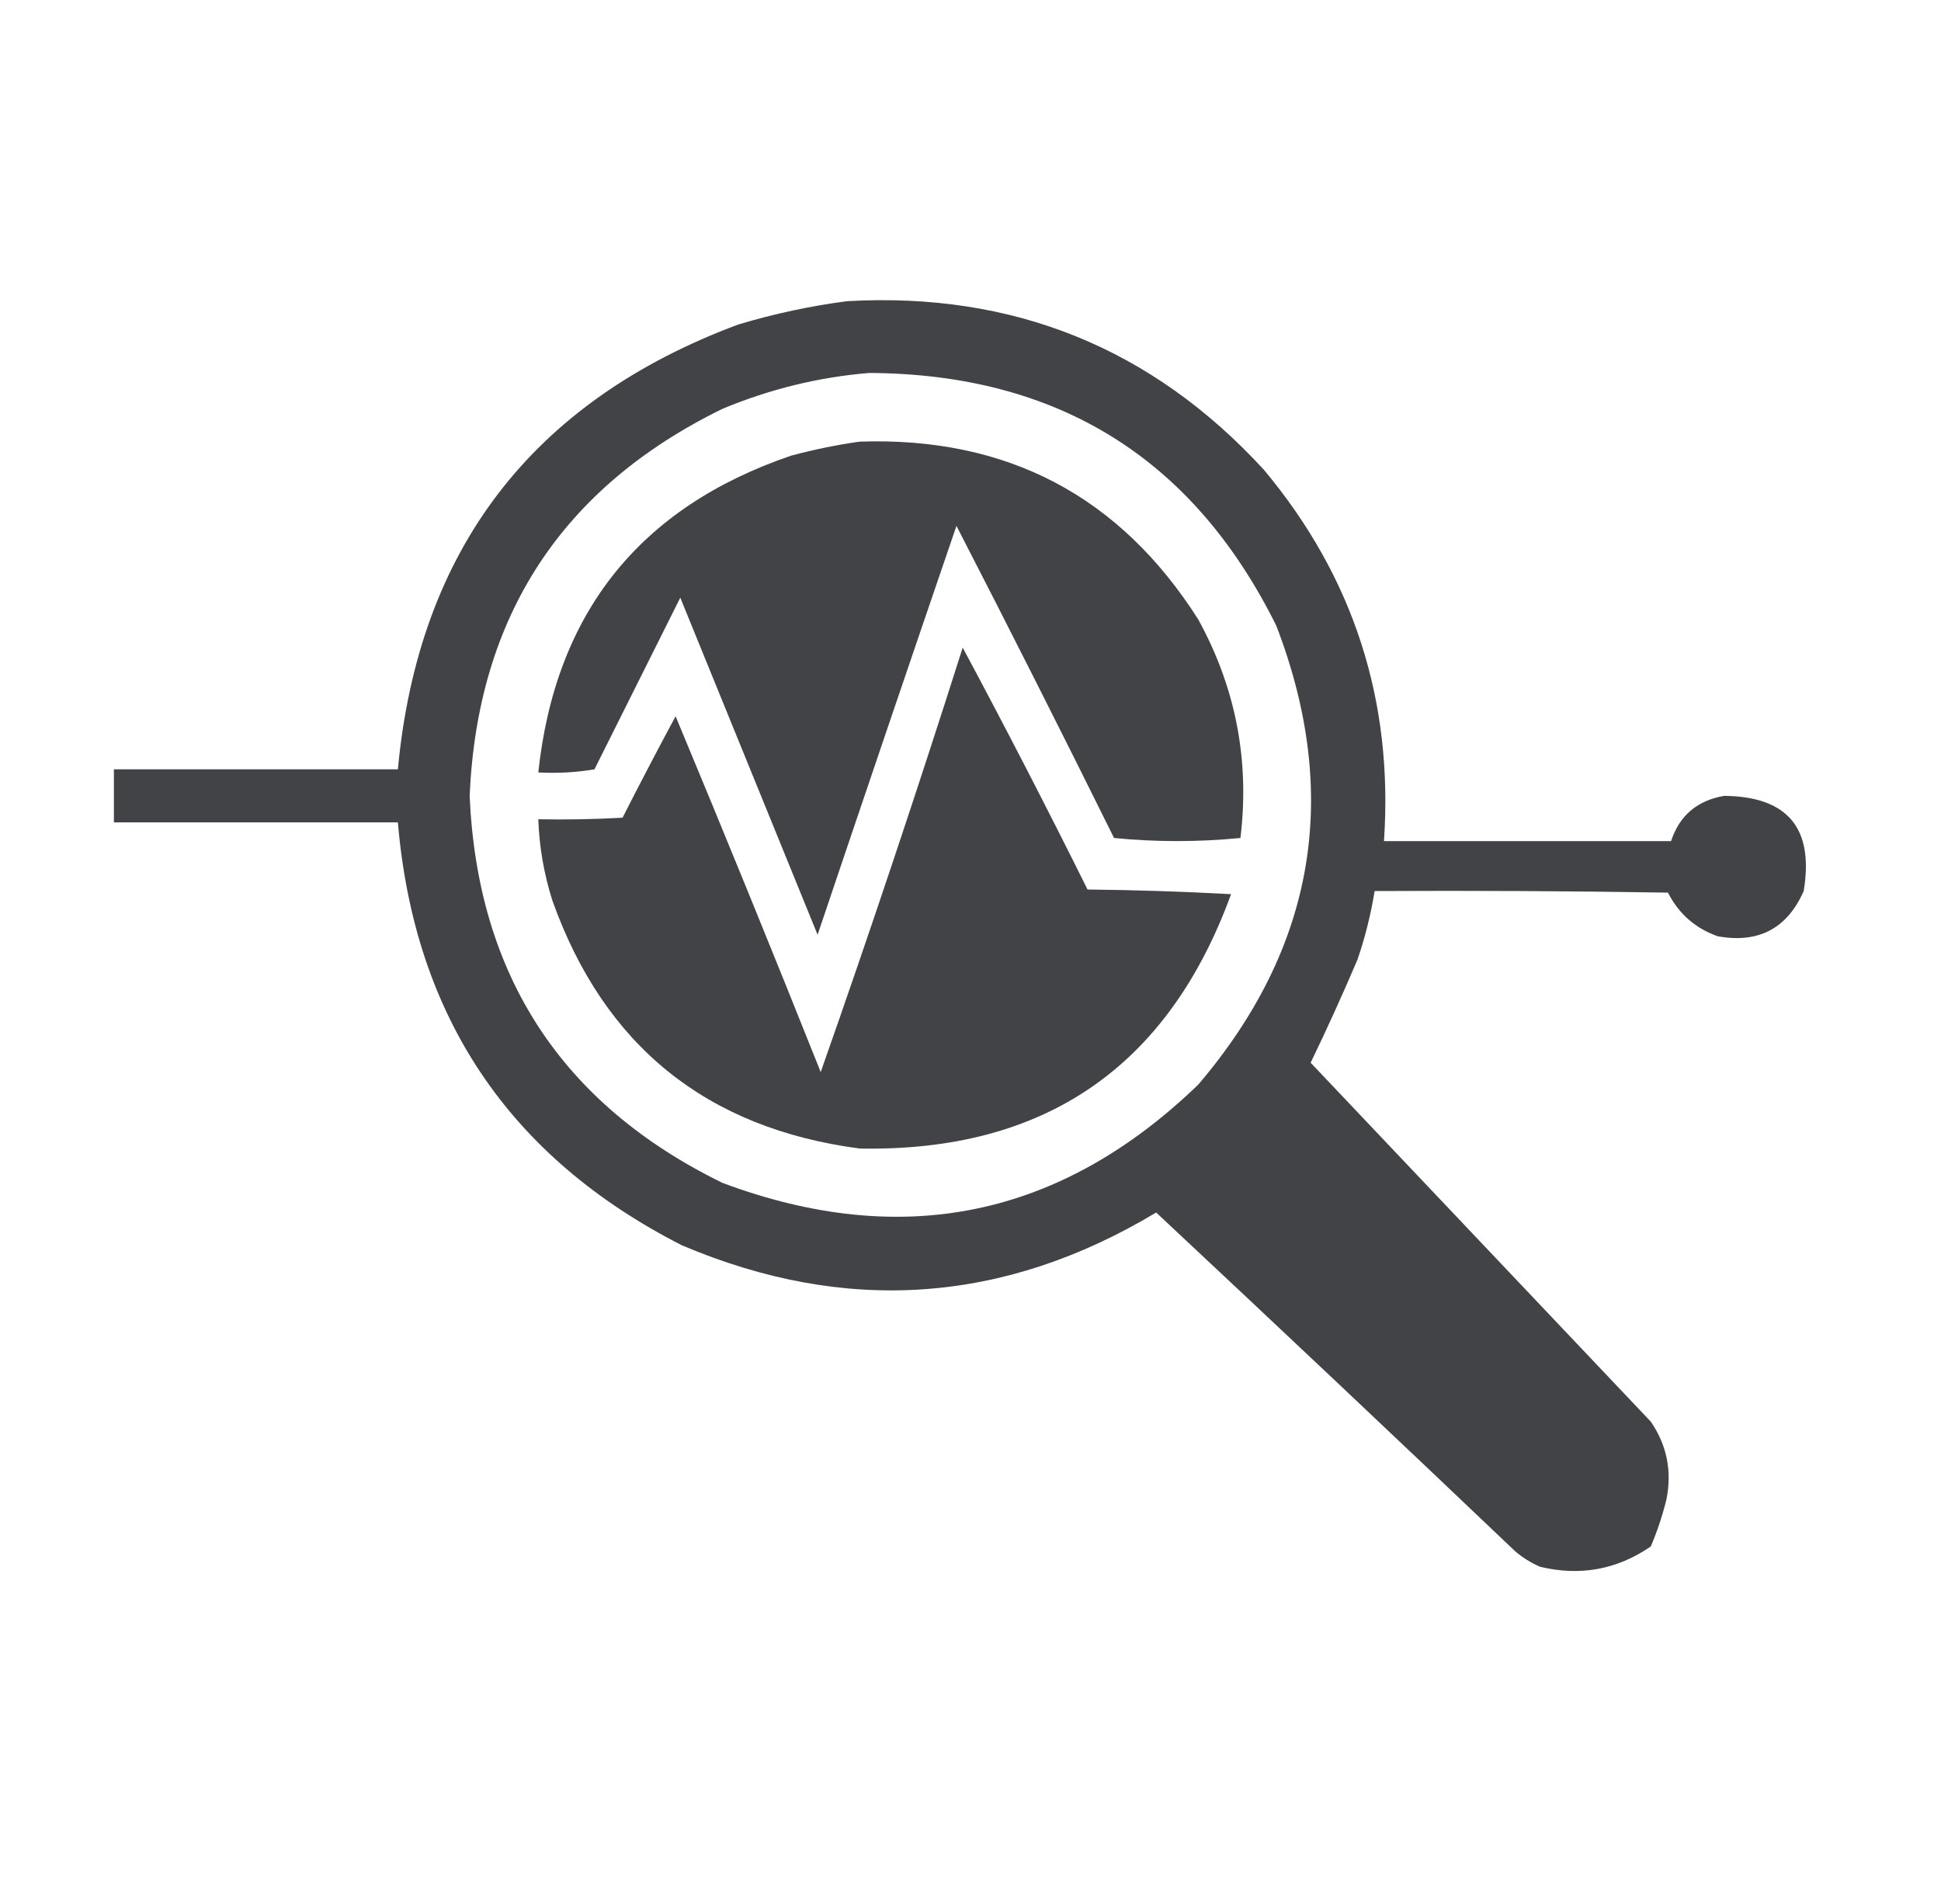 <?xml version="1.0" encoding="UTF-8"?>
<!DOCTYPE svg PUBLIC "-//W3C//DTD SVG 1.1//EN" "http://www.w3.org/Graphics/SVG/1.1/DTD/svg11.dtd">
<svg xmlns="http://www.w3.org/2000/svg" version="1.1" width="622px" height="610px" style="shape-rendering:geometricPrecision; text-rendering:geometricPrecision; image-rendering:optimizeQuality; fill-rule:evenodd; clip-rule:evenodd" xmlns:xlink="http://www.w3.org/1999/xlink">
<g><path style="opacity:1" fill="#424346" d="M 271.5,96.5 C 324.685,93.496 369.185,111.496 405,150.5C 433.725,184.847 446.559,224.514 443.5,269.5C 474.167,269.5 504.833,269.5 535.5,269.5C 538.174,261.337 543.841,256.503 552.5,255C 572.855,255.195 581.355,265.362 578,285.5C 572.703,297.499 563.536,302.332 550.5,300C 543.312,297.48 537.978,292.813 534.5,286C 503.168,285.5 471.835,285.333 440.5,285.5C 439.297,292.977 437.464,300.31 435,307.5C 430.196,318.762 425.196,329.762 420,340.5C 456.333,378.833 492.667,417.167 529,455.5C 534.179,463.058 535.846,471.391 534,480.5C 532.732,485.637 531.066,490.637 529,495.5C 518.161,502.934 506.328,505.101 493.5,502C 490.567,500.729 487.901,499.062 485.5,497C 447.318,460.65 408.984,424.484 370.5,388.5C 321.677,417.798 271.011,421.298 218.5,399C 163.128,370.784 132.795,325.618 127.5,263.5C 97.167,263.5 66.833,263.5 36.5,263.5C 36.5,257.833 36.5,252.167 36.5,246.5C 66.833,246.5 97.167,246.5 127.5,246.5C 134.069,176.18 170.403,128.68 236.5,104C 248.094,100.516 259.761,98.016 271.5,96.5 Z M 278.5,119.5 C 338.882,119.784 382.382,146.784 409,200.5C 429.786,254.558 421.452,303.558 384,347.5C 339.926,390.045 289.093,400.545 231.5,379C 180.02,353.82 153.02,312.486 150.5,255C 153.02,197.514 180.02,156.18 231.5,131C 246.681,124.669 262.348,120.836 278.5,119.5 Z"/></g>
<g><path style="opacity:1" fill="#424346" d="M 275.5,141.5 C 322.682,139.913 358.849,158.913 384,198.5C 396.016,220.411 400.516,243.744 397.5,268.5C 383.937,269.822 370.437,269.822 357,268.5C 340.422,235.011 323.589,201.678 306.5,168.5C 291.571,212.12 276.738,255.787 262,299.5C 247.342,263.534 232.676,227.534 218,191.5C 208.833,209.833 199.667,228.167 190.5,246.5C 184.537,247.496 178.537,247.829 172.5,247.5C 177.957,196.395 204.957,162.561 253.5,146C 260.882,144.024 268.216,142.524 275.5,141.5 Z"/></g>
<g><path style="opacity:1" fill="#424346" d="M 308.5,207.5 C 322.187,233.037 335.52,258.87 348.5,285C 363.844,285.167 379.178,285.667 394.5,286.5C 374.29,341.947 334.624,369.114 275.5,368C 226.404,361.548 193.571,335.048 177,288.5C 174.311,280.034 172.811,271.367 172.5,262.5C 181.506,262.666 190.506,262.5 199.5,262C 205.039,251.088 210.706,240.255 216.5,229.5C 232.284,267.346 247.784,305.346 263,343.5C 278.859,298.423 294.026,253.09 308.5,207.5 Z"/></g>
</svg>
